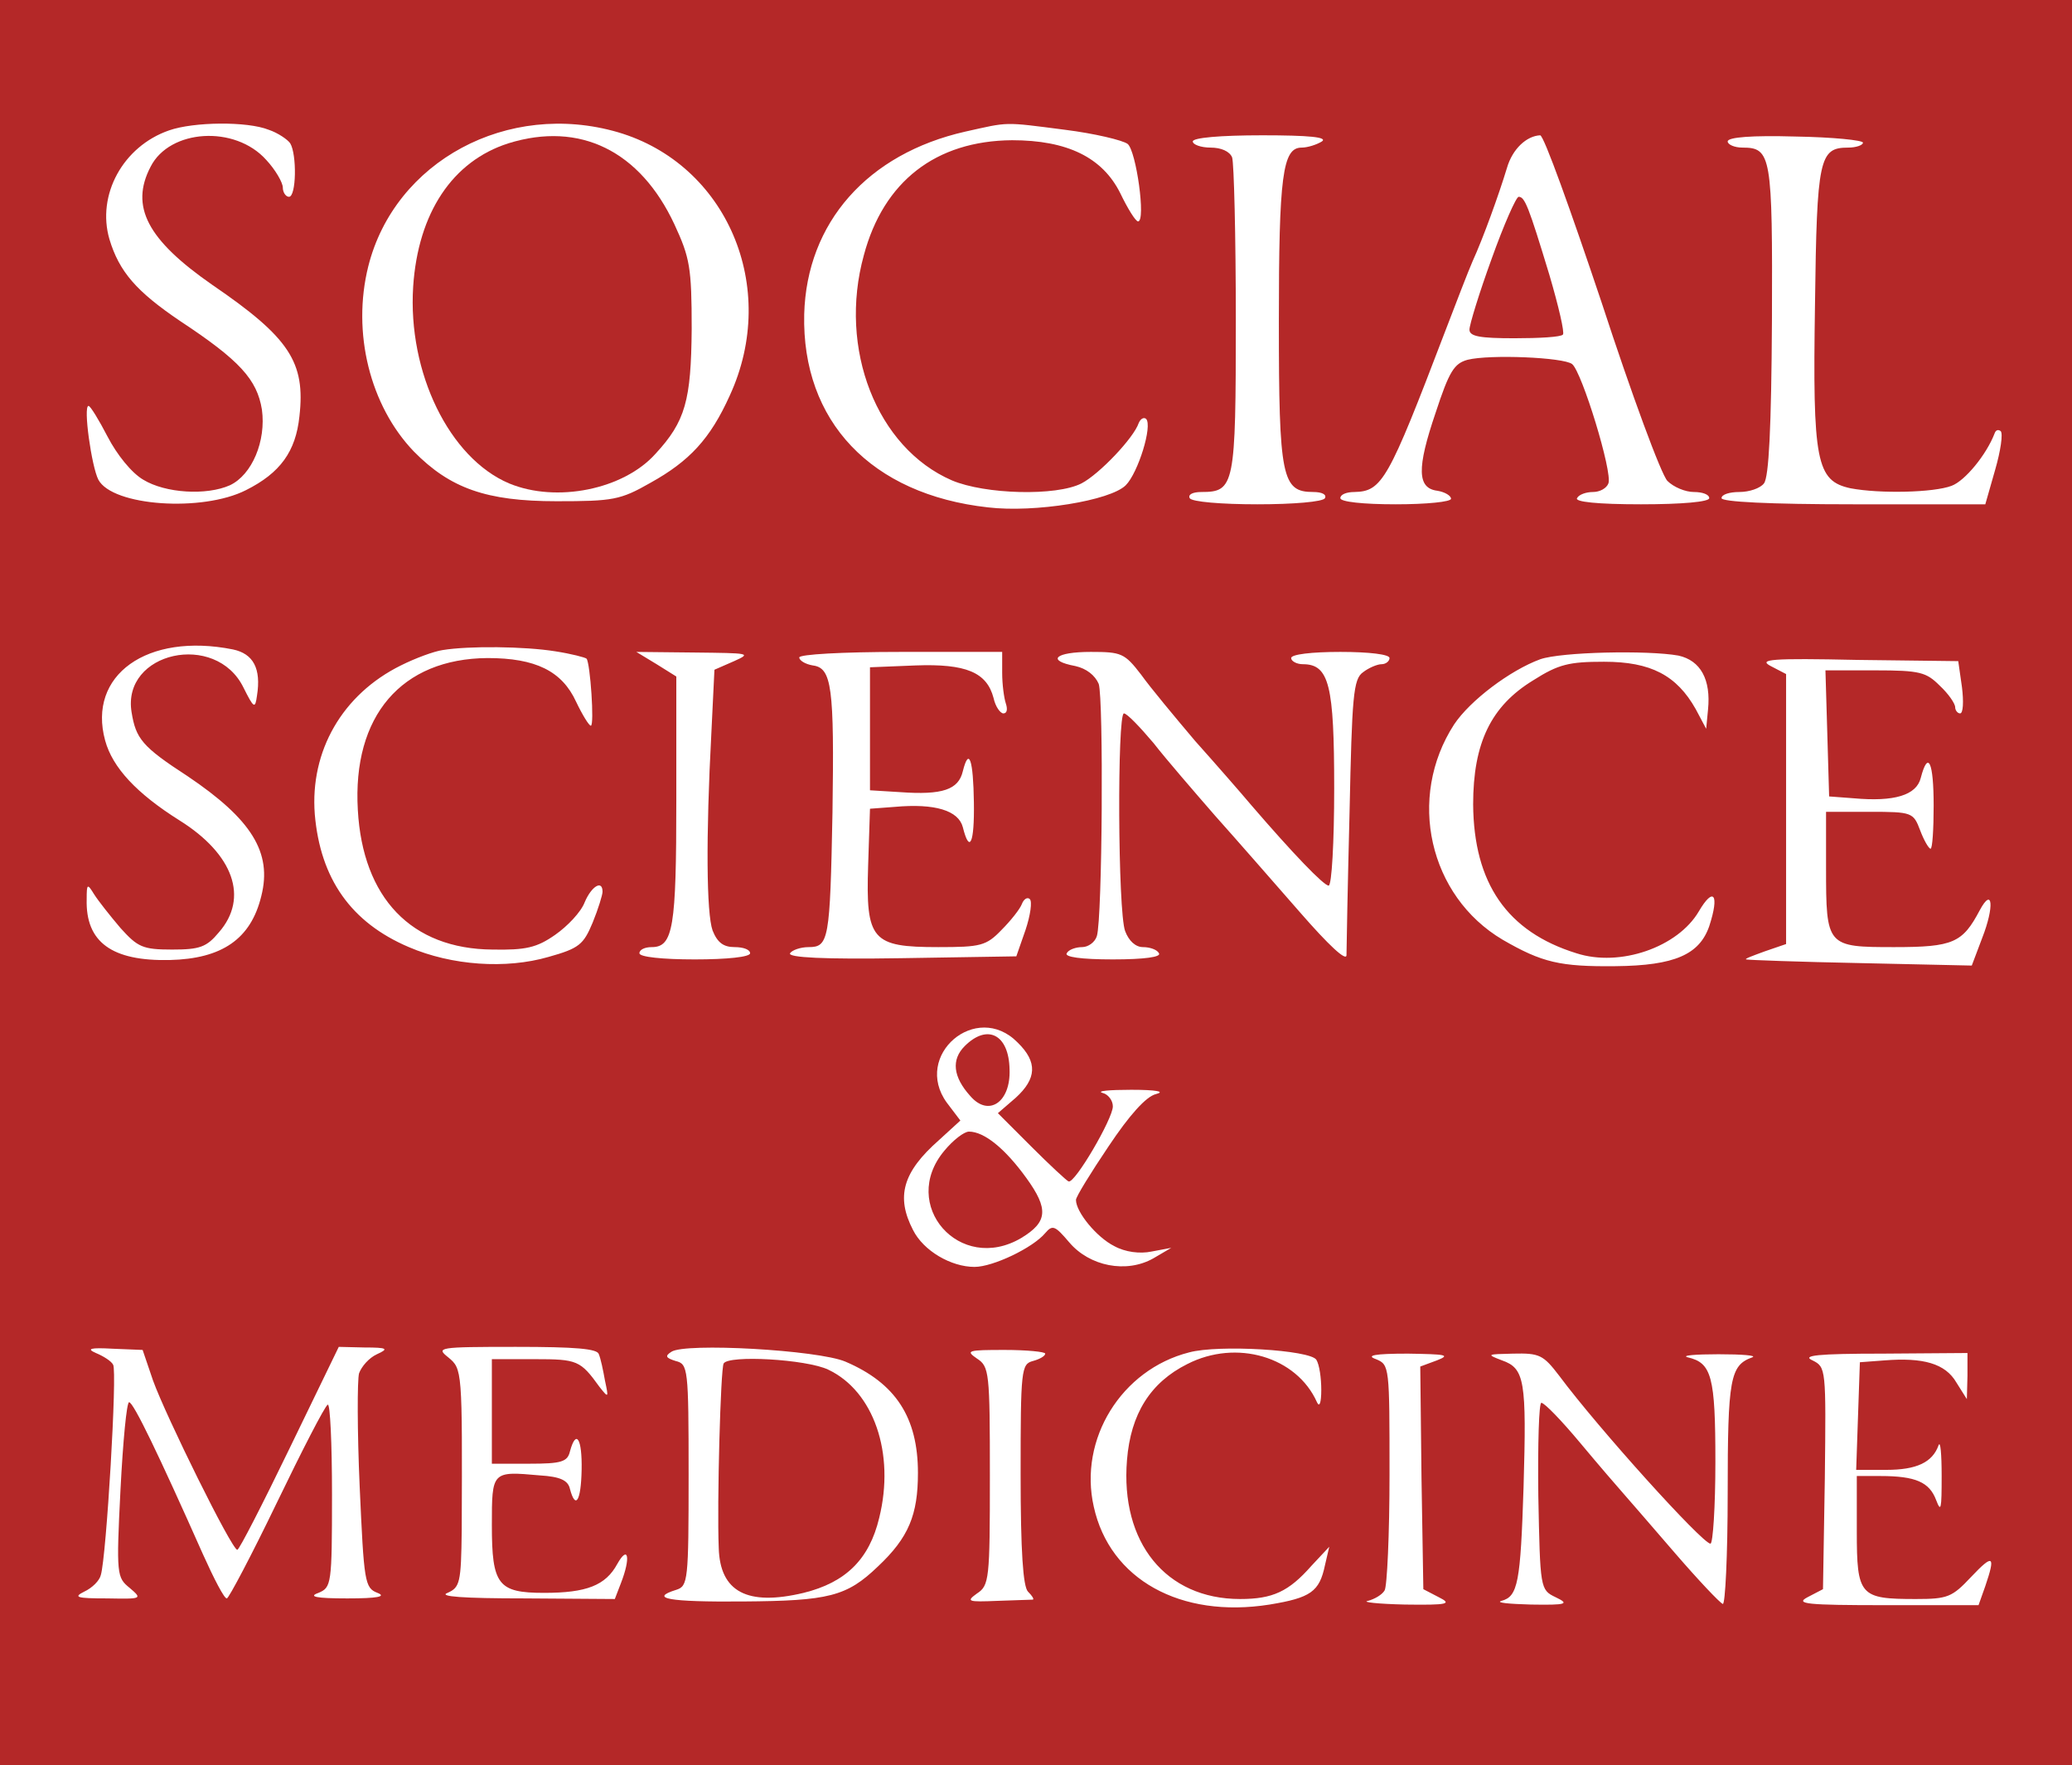 <?xml version="1.0" standalone="no"?>
<!DOCTYPE svg PUBLIC "-//W3C//DTD SVG 20010904//EN"
 "http://www.w3.org/TR/2001/REC-SVG-20010904/DTD/svg10.dtd">
<svg version="1.0" xmlns="http://www.w3.org/2000/svg"
 width="337pt" height="287pt" viewBox="0 0 337 287"
 preserveAspectRatio="xMidYMid meet">

<g transform="translate(0,287) scale(0.1,-0.1)"
fill="#B42828" stroke="none">
<path d="M0 1435 l0 -1435 1685 0 1685 0 0 1435 0 1435 -1685 0 -1685 0 0
-1435z m437 1224 c15 -5 31 -16 35 -22 11 -18 10 -87 -2 -87 -5 0 -10 7 -10
15 0 8 -12 29 -27 45 -51 57 -157 50 -188 -11 -34 -65 -5 -119 100 -192 126
-86 152 -126 142 -214 -6 -57 -31 -92 -87 -120 -71 -36 -217 -26 -240 17 -11
21 -25 120 -16 120 3 0 17 -23 31 -50 15 -29 39 -59 58 -70 36 -22 103 -26
141 -9 36 17 59 72 52 123 -8 49 -36 80 -133 144 -71 48 -99 80 -115 133 -21
72 22 151 97 177 40 14 127 15 162 1z m568 -4 c177 -52 263 -252 182 -428 -32
-71 -66 -107 -129 -142 -49 -28 -61 -30 -153 -30 -114 0 -173 21 -232 81 -71
74 -101 193 -74 301 43 171 227 270 406 218z m727 4 c48 -6 94 -17 102 -23 14
-11 30 -126 17 -126 -4 0 -17 21 -29 46 -29 58 -86 86 -176 86 -124 -1 -209
-67 -241 -187 -42 -152 21 -313 143 -366 54 -23 170 -26 211 -5 29 15 85 74
93 98 3 7 8 10 12 7 11 -11 -13 -88 -33 -108 -25 -25 -148 -45 -224 -36 -190
21 -303 140 -299 314 4 149 103 261 262 297 72 16 61 16 162 3z m418 -19 c-8
-5 -23 -10 -33 -10 -31 0 -37 -46 -37 -283 0 -254 5 -277 56 -277 14 0 22 -4
19 -10 -3 -6 -52 -10 -110 -10 -58 0 -107 4 -110 10 -3 6 5 10 19 10 54 0 56
10 56 280 0 137 -3 255 -6 264 -4 10 -18 16 -35 16 -16 0 -29 5 -29 10 0 6 44
10 113 10 76 0 107 -3 97 -10z m455 -262 c49 -150 97 -280 107 -290 10 -10 29
-18 43 -18 14 0 25 -4 25 -10 0 -6 -44 -10 -111 -10 -71 0 -108 4 -104 10 3 6
15 10 26 10 11 0 22 6 25 14 7 18 -43 181 -59 194 -14 11 -134 16 -170 7 -22
-6 -30 -19 -52 -86 -31 -91 -30 -123 3 -127 12 -2 22 -8 22 -13 0 -5 -40 -9
-90 -9 -53 0 -90 4 -90 10 0 6 10 10 23 10 45 1 55 19 147 260 18 47 38 99 45
115 17 37 43 109 56 152 9 31 32 52 54 53 6 0 50 -123 100 -272z m425 260 c0
-4 -11 -8 -24 -8 -47 0 -51 -17 -54 -255 -4 -256 2 -287 58 -299 48 -9 135 -7
164 4 22 8 57 51 70 85 2 6 6 7 10 4 4 -4 0 -32 -9 -63 l-16 -56 -215 0 c-136
0 -214 4 -214 10 0 6 13 10 29 10 16 0 34 6 40 14 8 10 12 90 13 265 1 268 -1
281 -48 281 -13 0 -24 5 -24 10 0 7 40 10 110 8 61 -1 110 -6 110 -10z m-2651
-824 c33 -7 46 -31 39 -75 -3 -22 -5 -21 -22 13 -45 92 -198 58 -182 -40 7
-43 17 -56 91 -104 104 -70 138 -124 120 -195 -17 -70 -64 -102 -149 -104 -94
-2 -137 29 -135 99 0 25 1 26 12 8 7 -11 26 -35 43 -55 28 -31 36 -35 84 -35
45 0 56 4 76 28 49 56 24 127 -64 182 -70 44 -109 86 -121 130 -29 106 68 176
208 148z m524 -3 c26 -4 49 -10 51 -12 6 -7 13 -109 7 -109 -3 0 -14 18 -24
39 -23 50 -66 71 -144 71 -140 -1 -220 -94 -211 -247 8 -143 87 -226 219 -227
54 -1 72 3 102 24 20 14 42 37 48 53 11 26 29 37 29 17 0 -5 -7 -28 -16 -50
-15 -36 -22 -42 -72 -56 -69 -20 -157 -14 -227 16 -94 40 -144 111 -153 216
-8 103 45 195 140 242 24 12 54 23 68 25 43 7 133 6 183 -2z m291 -16 l-32
-14 -5 -103 c-9 -169 -8 -293 2 -321 8 -20 18 -27 36 -27 14 0 25 -4 25 -10 0
-6 -37 -10 -90 -10 -53 0 -90 4 -90 10 0 6 9 10 20 10 35 0 40 32 40 239 l0
201 -32 20 -33 20 95 -1 c89 -1 93 -1 64 -14z m436 -19 c0 -19 3 -41 6 -50 3
-9 2 -16 -4 -16 -5 0 -13 11 -16 25 -11 42 -45 56 -127 53 l-74 -3 0 -100 0
-100 49 -3 c69 -5 95 4 102 34 10 40 17 19 18 -51 1 -66 -7 -84 -18 -40 -7 27
-45 39 -111 33 l-40 -3 -3 -92 c-4 -122 6 -133 114 -133 69 0 78 2 103 28 15
15 30 34 33 42 3 8 9 12 13 8 4 -4 1 -26 -7 -50 l-15 -43 -187 -3 c-126 -2
-185 1 -181 8 3 5 17 10 30 10 33 0 35 11 39 219 3 204 -1 235 -32 239 -12 2
-22 8 -22 13 0 5 70 9 165 9 l165 0 0 -34z m226 -3 c15 -21 55 -69 88 -108 34
-38 75 -85 91 -104 68 -79 118 -131 126 -131 5 0 9 71 9 158 0 168 -8 202 -51
202 -10 0 -19 5 -19 10 0 6 33 10 80 10 47 0 80 -4 80 -10 0 -5 -6 -10 -13
-10 -7 0 -21 -6 -30 -13 -16 -11 -18 -39 -22 -227 -3 -118 -5 -223 -5 -233 0
-11 -29 16 -76 70 -42 48 -104 119 -138 157 -33 38 -79 91 -100 118 -22 26
-43 48 -48 48 -11 0 -10 -323 2 -354 6 -16 17 -26 29 -26 11 0 23 -4 26 -10 4
-6 -23 -10 -75 -10 -52 0 -79 4 -75 10 3 6 15 10 25 10 10 0 21 8 24 18 9 29
11 386 3 410 -6 14 -20 25 -38 29 -48 9 -33 23 25 23 50 0 55 -2 82 -37z m874
31 c36 -8 53 -39 48 -88 l-3 -31 -17 32 c-31 55 -73 77 -149 77 -57 0 -74 -4
-115 -30 -69 -42 -98 -102 -98 -202 1 -128 55 -207 168 -242 71 -23 165 10
199 68 24 41 34 28 17 -24 -16 -46 -56 -64 -152 -65 -91 -1 -120 6 -184 43
-120 71 -156 231 -79 350 26 39 91 88 140 106 34 12 175 15 225 6z m461 -51
c3 -24 2 -43 -3 -43 -4 0 -8 5 -8 10 0 6 -11 22 -25 35 -22 22 -32 25 -105 25
l-81 0 3 -102 3 -103 40 -3 c66 -6 102 5 109 33 12 46 21 26 21 -45 0 -38 -2
-70 -5 -70 -3 0 -11 14 -17 30 -11 29 -13 30 -82 30 l-71 0 0 -91 c0 -128 1
-129 111 -129 96 0 111 7 139 60 21 39 24 6 4 -45 l-17 -45 -181 4 c-100 2
-183 5 -186 6 -3 1 11 6 30 13 l35 12 0 220 0 219 -25 13 c-21 11 1 13 140 10
l165 -2 6 -42z m-1536 -578 c33 -32 31 -59 -3 -90 l-29 -25 54 -54 c30 -30 58
-56 61 -57 10 -4 72 102 72 122 0 10 -8 20 -17 22 -10 3 11 5 47 5 41 0 56 -3
40 -7 -16 -4 -43 -34 -77 -85 -29 -43 -53 -82 -53 -87 0 -20 34 -61 62 -75 18
-10 42 -13 61 -9 l32 6 -29 -17 c-44 -25 -104 -13 -137 26 -23 27 -27 29 -39
15 -20 -24 -85 -55 -115 -55 -38 0 -83 26 -100 60 -28 54 -17 94 42 146 l35
32 -22 29 c-56 77 48 166 115 98z m-1406 -550 c21 -58 128 -275 137 -275 3 0
41 74 85 165 l80 165 42 -1 c37 0 40 -2 20 -11 -13 -6 -25 -20 -29 -31 -3 -11
-3 -94 1 -184 7 -155 8 -165 29 -173 15 -6 0 -9 -49 -9 -52 0 -64 3 -47 9 21
9 22 13 22 160 0 83 -3 149 -7 146 -5 -3 -42 -75 -83 -160 -41 -85 -78 -155
-81 -155 -4 -1 -21 32 -39 72 -72 162 -113 247 -120 247 -4 0 -10 -64 -14
-142 -7 -139 -6 -143 15 -160 21 -18 20 -18 -37 -17 -50 0 -55 2 -37 11 13 6
25 18 27 27 9 29 27 332 20 342 -3 6 -16 14 -28 19 -16 7 -9 9 27 7 l49 -2 17
-50z m725 43 c3 -7 7 -26 10 -43 6 -28 6 -29 -9 -10 -31 43 -36 45 -105 45
l-70 0 0 -85 0 -85 61 0 c52 0 62 3 66 20 10 37 20 21 19 -30 -1 -51 -10 -65
-19 -31 -3 14 -16 20 -49 22 -78 7 -78 7 -78 -81 0 -97 10 -110 85 -110 69 0
100 12 119 47 18 32 22 10 6 -31 l-10 -26 -147 1 c-99 0 -141 3 -125 9 20 9
22 16 23 102 1 261 1 262 -22 281 -20 16 -17 17 110 17 97 0 133 -3 135 -12z
m401 -12 c82 -35 118 -91 118 -181 0 -68 -15 -105 -65 -152 -51 -49 -80 -56
-220 -57 -121 -1 -153 5 -108 19 19 6 20 15 20 187 0 174 -1 180 -21 185 -16
5 -18 8 -7 15 22 15 238 3 283 -16z m325 13 c0 -4 -9 -9 -20 -12 -19 -5 -20
-14 -20 -184 0 -126 4 -183 12 -191 7 -7 10 -12 8 -13 -3 0 -29 -1 -58 -2 -48
-2 -51 -1 -33 12 20 13 21 23 21 191 0 169 -1 178 -21 191 -19 13 -15 14 45
14 36 0 66 -3 66 -6z m441 -10 c5 -8 8 -30 8 -49 0 -21 -3 -29 -7 -20 -33 74
-131 103 -211 62 -60 -30 -92 -81 -98 -156 -11 -134 63 -226 184 -226 53 0 79
12 116 54 l29 31 -7 -30 c-9 -43 -23 -53 -90 -64 -145 -23 -260 41 -286 159
-25 110 45 223 155 251 48 13 197 4 207 -12z m196 -1 l-27 -10 2 -181 3 -181
25 -13 c22 -11 16 -13 -55 -12 -44 1 -71 4 -60 6 11 3 23 10 27 17 4 6 8 91 8
189 0 175 0 178 -22 187 -17 6 -3 9 52 9 62 -1 70 -2 47 -11z m199 -25 c64
-86 233 -273 246 -273 4 0 8 60 8 133 0 139 -6 161 -45 170 -11 3 12 5 50 5
39 0 63 -2 55 -5 -36 -13 -40 -34 -40 -221 0 -101 -4 -182 -8 -180 -5 2 -40
39 -78 83 -38 44 -76 88 -84 97 -8 9 -40 46 -70 82 -30 36 -58 65 -63 65 -4 1
-6 -67 -5 -151 3 -151 3 -153 28 -165 23 -11 19 -13 -40 -12 -36 1 -58 3 -48
6 27 7 31 30 36 185 5 173 2 193 -35 206 -26 10 -25 10 18 11 43 1 49 -2 75
-36z m664 0 l-1 -38 -17 27 c-18 31 -54 41 -117 36 l-40 -3 -3 -87 -3 -88 49
0 c49 0 75 12 85 40 3 8 5 -14 5 -50 0 -54 -1 -60 -9 -39 -11 29 -33 39 -91
39 l-38 0 0 -90 c0 -105 5 -110 96 -110 52 0 59 3 90 36 36 38 40 35 23 -15
l-11 -31 -151 0 c-129 0 -148 2 -127 13 l25 13 3 180 c2 179 2 181 -20 192
-18 8 7 11 115 11 l137 1 0 -37z"/>
<path d="M827 2637 c-91 -29 -147 -113 -155 -233 -9 -140 59 -279 156 -320 77
-32 186 -10 238 48 49 53 58 87 59 203 0 100 -3 116 -28 170 -56 120 -154 168
-270 132z"/>
<path d="M2426 2449 c-20 -55 -36 -107 -36 -115 0 -11 17 -14 73 -14 41 0 76
2 79 6 3 3 -7 46 -22 97 -34 112 -40 127 -50 127 -4 0 -24 -45 -44 -101z"/>
<path d="M1569 1169 c-22 -22 -19 -50 9 -81 30 -35 66 -10 64 43 -1 57 -36 75
-73 38z"/>
<path d="M1536 999 c-74 -88 25 -201 125 -142 43 26 45 47 8 98 -34 47 -68 75
-93 75 -8 0 -26 -14 -40 -31z"/>
<path d="M1177 653 c-5 -8 -11 -228 -8 -300 2 -71 46 -95 138 -73 69 17 107
55 123 122 26 105 -9 206 -83 241 -36 17 -162 24 -170 10z"/>
</g>
</svg>
